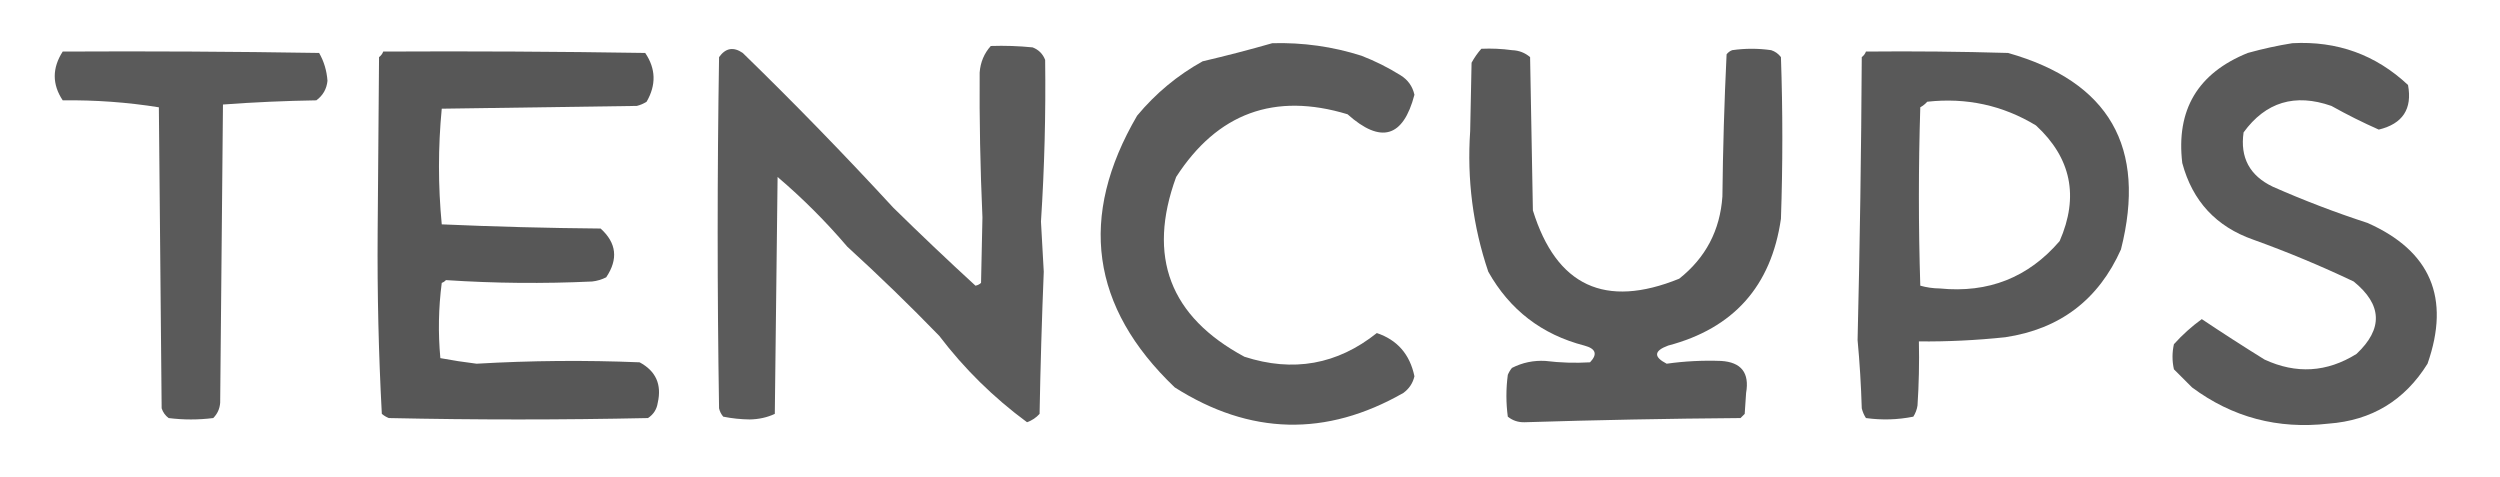 <?xml version="1.0" encoding="UTF-8"?>
<!DOCTYPE svg PUBLIC "-//W3C//DTD SVG 1.1//EN" "http://www.w3.org/Graphics/SVG/1.1/DTD/svg11.dtd">
<svg xmlns="http://www.w3.org/2000/svg" version="1.1" width="897px" height="171px" style="shape-rendering:geometricPrecision; text-rendering:geometricPrecision; image-rendering:optimizeQuality; fill-rule:evenodd; clip-rule:evenodd" xmlns:xlink="http://www.w3.org/1999/xlink">
<g><path style="opacity:0.85" fill="#3f3f3f" d="M 456.5,15.5 C 467.507,15.208 478.174,16.708 488.5,20C 493.392,21.894 498.059,24.228 502.5,27C 505.147,28.625 506.814,30.959 507.5,34C 503.472,49.349 495.472,51.682 483.5,41C 457.317,33.054 436.817,40.554 422,63.5C 411.546,92.09 419.713,113.59 446.5,128C 463.98,133.655 479.814,130.822 494,119.5C 501.355,121.965 505.855,127.131 507.5,135C 506.917,137.499 505.584,139.499 503.5,141C 475.817,156.813 448.483,156.146 421.5,139C 391.349,110.208 386.849,77.708 408,41.5C 414.667,33.491 422.5,26.991 431.5,22C 440.028,20.003 448.361,17.836 456.5,15.5 Z"/></g>
<g><path style="opacity:0.856" fill="#3f3f3f" d="M 822.5,15.5 C 838.588,14.635 852.421,19.635 864,30.5C 865.589,39.092 862.089,44.425 853.5,46.5C 847.764,43.961 842.097,41.128 836.5,38C 823.432,33.43 812.932,36.596 805,47.5C 803.69,56.538 807.19,63.038 815.5,67C 826.676,71.929 838.01,76.262 849.5,80C 872.101,90.053 879.268,106.887 871,130.5C 862.792,143.686 850.958,150.853 835.5,152C 817.296,154.084 800.962,149.751 786.5,139C 784.36,136.86 782.194,134.694 780,132.5C 779.333,129.5 779.333,126.5 780,123.5C 783.035,120.13 786.368,117.13 790,114.5C 797.415,119.458 804.915,124.291 812.5,129C 823.879,134.278 834.879,133.611 845.5,127C 855.102,117.991 854.769,109.324 844.5,101C 832.697,95.391 820.697,90.391 808.5,86C 795.168,81.334 786.668,72.167 783,58.5C 780.733,39.413 788.566,26.247 806.5,19C 811.9,17.504 817.233,16.337 822.5,15.5 Z"/></g>
<g><path style="opacity:0.855" fill="#3f3f3f" d="M 355.5,16.5 C 360.511,16.334 365.511,16.501 370.5,17C 372.667,17.833 374.167,19.333 375,21.5C 375.25,40.919 374.75,60.252 373.5,79.5C 373.833,85.5 374.167,91.5 374.5,97.5C 373.81,114.493 373.31,131.493 373,148.5C 371.758,149.872 370.258,150.872 368.5,151.5C 356.466,142.631 345.966,132.298 337,120.5C 326.357,109.525 315.357,98.858 304,88.5C 296.326,79.493 287.993,71.16 279,63.5C 278.667,91.833 278.333,120.167 278,148.5C 275.276,149.776 272.276,150.442 269,150.5C 265.779,150.459 262.612,150.125 259.5,149.5C 258.749,148.624 258.249,147.624 258,146.5C 257.333,104.5 257.333,62.5 258,20.5C 260.332,17.209 263.165,16.709 266.5,19C 284.935,36.937 302.935,55.437 320.5,74.5C 330.177,84.011 340.01,93.344 350,102.5C 350.772,102.355 351.439,102.022 352,101.5C 352.167,93.667 352.333,85.833 352.5,78C 351.713,60.258 351.379,42.925 351.5,26C 351.79,22.302 353.123,19.136 355.5,16.5 Z"/></g>
<g><path style="opacity:0.861" fill="#3f3f3f" d="M 531.5,17.5 C 535.182,17.335 538.848,17.501 542.5,18C 545.007,18.093 547.174,18.926 549,20.5C 549.333,38.833 549.667,57.167 550,75.5C 558.411,102.618 575.911,110.785 602.5,100C 611.99,92.492 617.156,82.659 618,70.5C 618.181,53.456 618.681,36.456 619.5,19.5C 620.025,18.808 620.692,18.308 621.5,18C 626.167,17.333 630.833,17.333 635.5,18C 636.931,18.465 638.097,19.299 639,20.5C 639.667,39.833 639.667,59.167 639,78.5C 635.524,102.636 622.024,117.803 598.5,124C 593.414,125.885 593.247,128.052 598,130.5C 604.408,129.594 610.908,129.261 617.5,129.5C 624.771,129.941 627.771,133.775 626.5,141C 626.333,143.5 626.167,146 626,148.5C 625.5,149 625,149.5 624.5,150C 598.652,150.198 572.819,150.698 547,151.5C 544.739,151.561 542.739,150.894 541,149.5C 540.333,144.5 540.333,139.5 541,134.5C 541.374,133.584 541.874,132.75 542.5,132C 546.259,130.087 550.259,129.253 554.5,129.5C 559.834,130.15 565.168,130.316 570.5,130C 573.267,127.101 572.6,125.101 568.5,124C 553.221,120.05 541.721,111.217 534,97.5C 528.482,81.206 526.315,64.372 527.5,47C 527.667,38.833 527.833,30.667 528,22.5C 528.997,20.677 530.164,19.01 531.5,17.5 Z"/></g>
<g><path style="opacity:0.856" fill="#3f3f3f" d="M 22.5,18.5 C 53.169,18.333 83.835,18.5 114.5,19C 116.237,22.026 117.237,25.359 117.5,29C 117.205,31.923 115.871,34.257 113.5,36C 102.257,36.178 91.091,36.678 80,37.5C 79.667,73.167 79.333,108.833 79,144.5C 78.837,146.676 78.004,148.509 76.5,150C 71.167,150.667 65.833,150.667 60.5,150C 59.299,149.097 58.465,147.931 58,146.5C 57.667,110.5 57.333,74.5 57,38.5C 45.749,36.698 34.249,35.865 22.5,36C 18.686,30.265 18.686,24.432 22.5,18.5 Z"/></g>
<g><path style="opacity:0.869" fill="#3f3f3f" d="M 137.5,18.5 C 168.835,18.333 200.168,18.5 231.5,19C 235.328,24.645 235.495,30.479 232,36.5C 230.933,37.191 229.766,37.691 228.5,38C 205.167,38.333 181.833,38.667 158.5,39C 157.174,52.803 157.174,66.637 158.5,80.5C 177.491,81.333 196.491,81.833 215.5,82C 221.218,87.161 221.885,92.994 217.5,99.5C 215.922,100.298 214.256,100.798 212.5,101C 194.926,101.825 177.426,101.658 160,100.5C 159.586,100.957 159.086,101.291 158.5,101.5C 157.335,110.482 157.168,119.482 158,128.5C 162.267,129.296 166.601,129.962 171,130.5C 190.479,129.364 209.979,129.197 229.5,130C 235.327,133.133 237.493,137.966 236,144.5C 235.654,146.848 234.487,148.681 232.5,150C 201.5,150.667 170.5,150.667 139.5,150C 138.584,149.626 137.75,149.126 137,148.5C 135.844,126.92 135.344,105.253 135.5,83.5C 135.667,62.5 135.833,41.5 136,20.5C 136.717,19.956 137.217,19.289 137.5,18.5 Z"/></g>
<g><path style="opacity:0.861" fill="#3f3f3f" d="M 669.5,18.5 C 686.503,18.333 703.503,18.5 720.5,19C 756.792,29.312 770.292,52.812 761,89.5C 752.933,107.564 739.099,118.064 719.5,121C 709.08,122.1 698.747,122.6 688.5,122.5C 688.666,130.174 688.5,137.841 688,145.5C 687.781,146.938 687.281,148.271 686.5,149.5C 680.886,150.621 675.22,150.788 669.5,150C 668.809,148.933 668.309,147.766 668,146.5C 667.757,138.31 667.257,130.143 666.5,122C 667.316,88.186 667.816,54.352 668,20.5C 668.717,19.956 669.217,19.289 669.5,18.5 Z M 691.5,36.5 C 705.58,34.947 718.58,37.781 730.5,45C 743.16,56.681 745.994,70.514 739,86.5C 727.776,99.572 713.443,105.239 696,103.5C 693.576,103.47 691.243,103.137 689,102.5C 688.333,81.167 688.333,59.833 689,38.5C 689.995,37.934 690.828,37.267 691.5,36.5 Z"/></g>
</svg>
